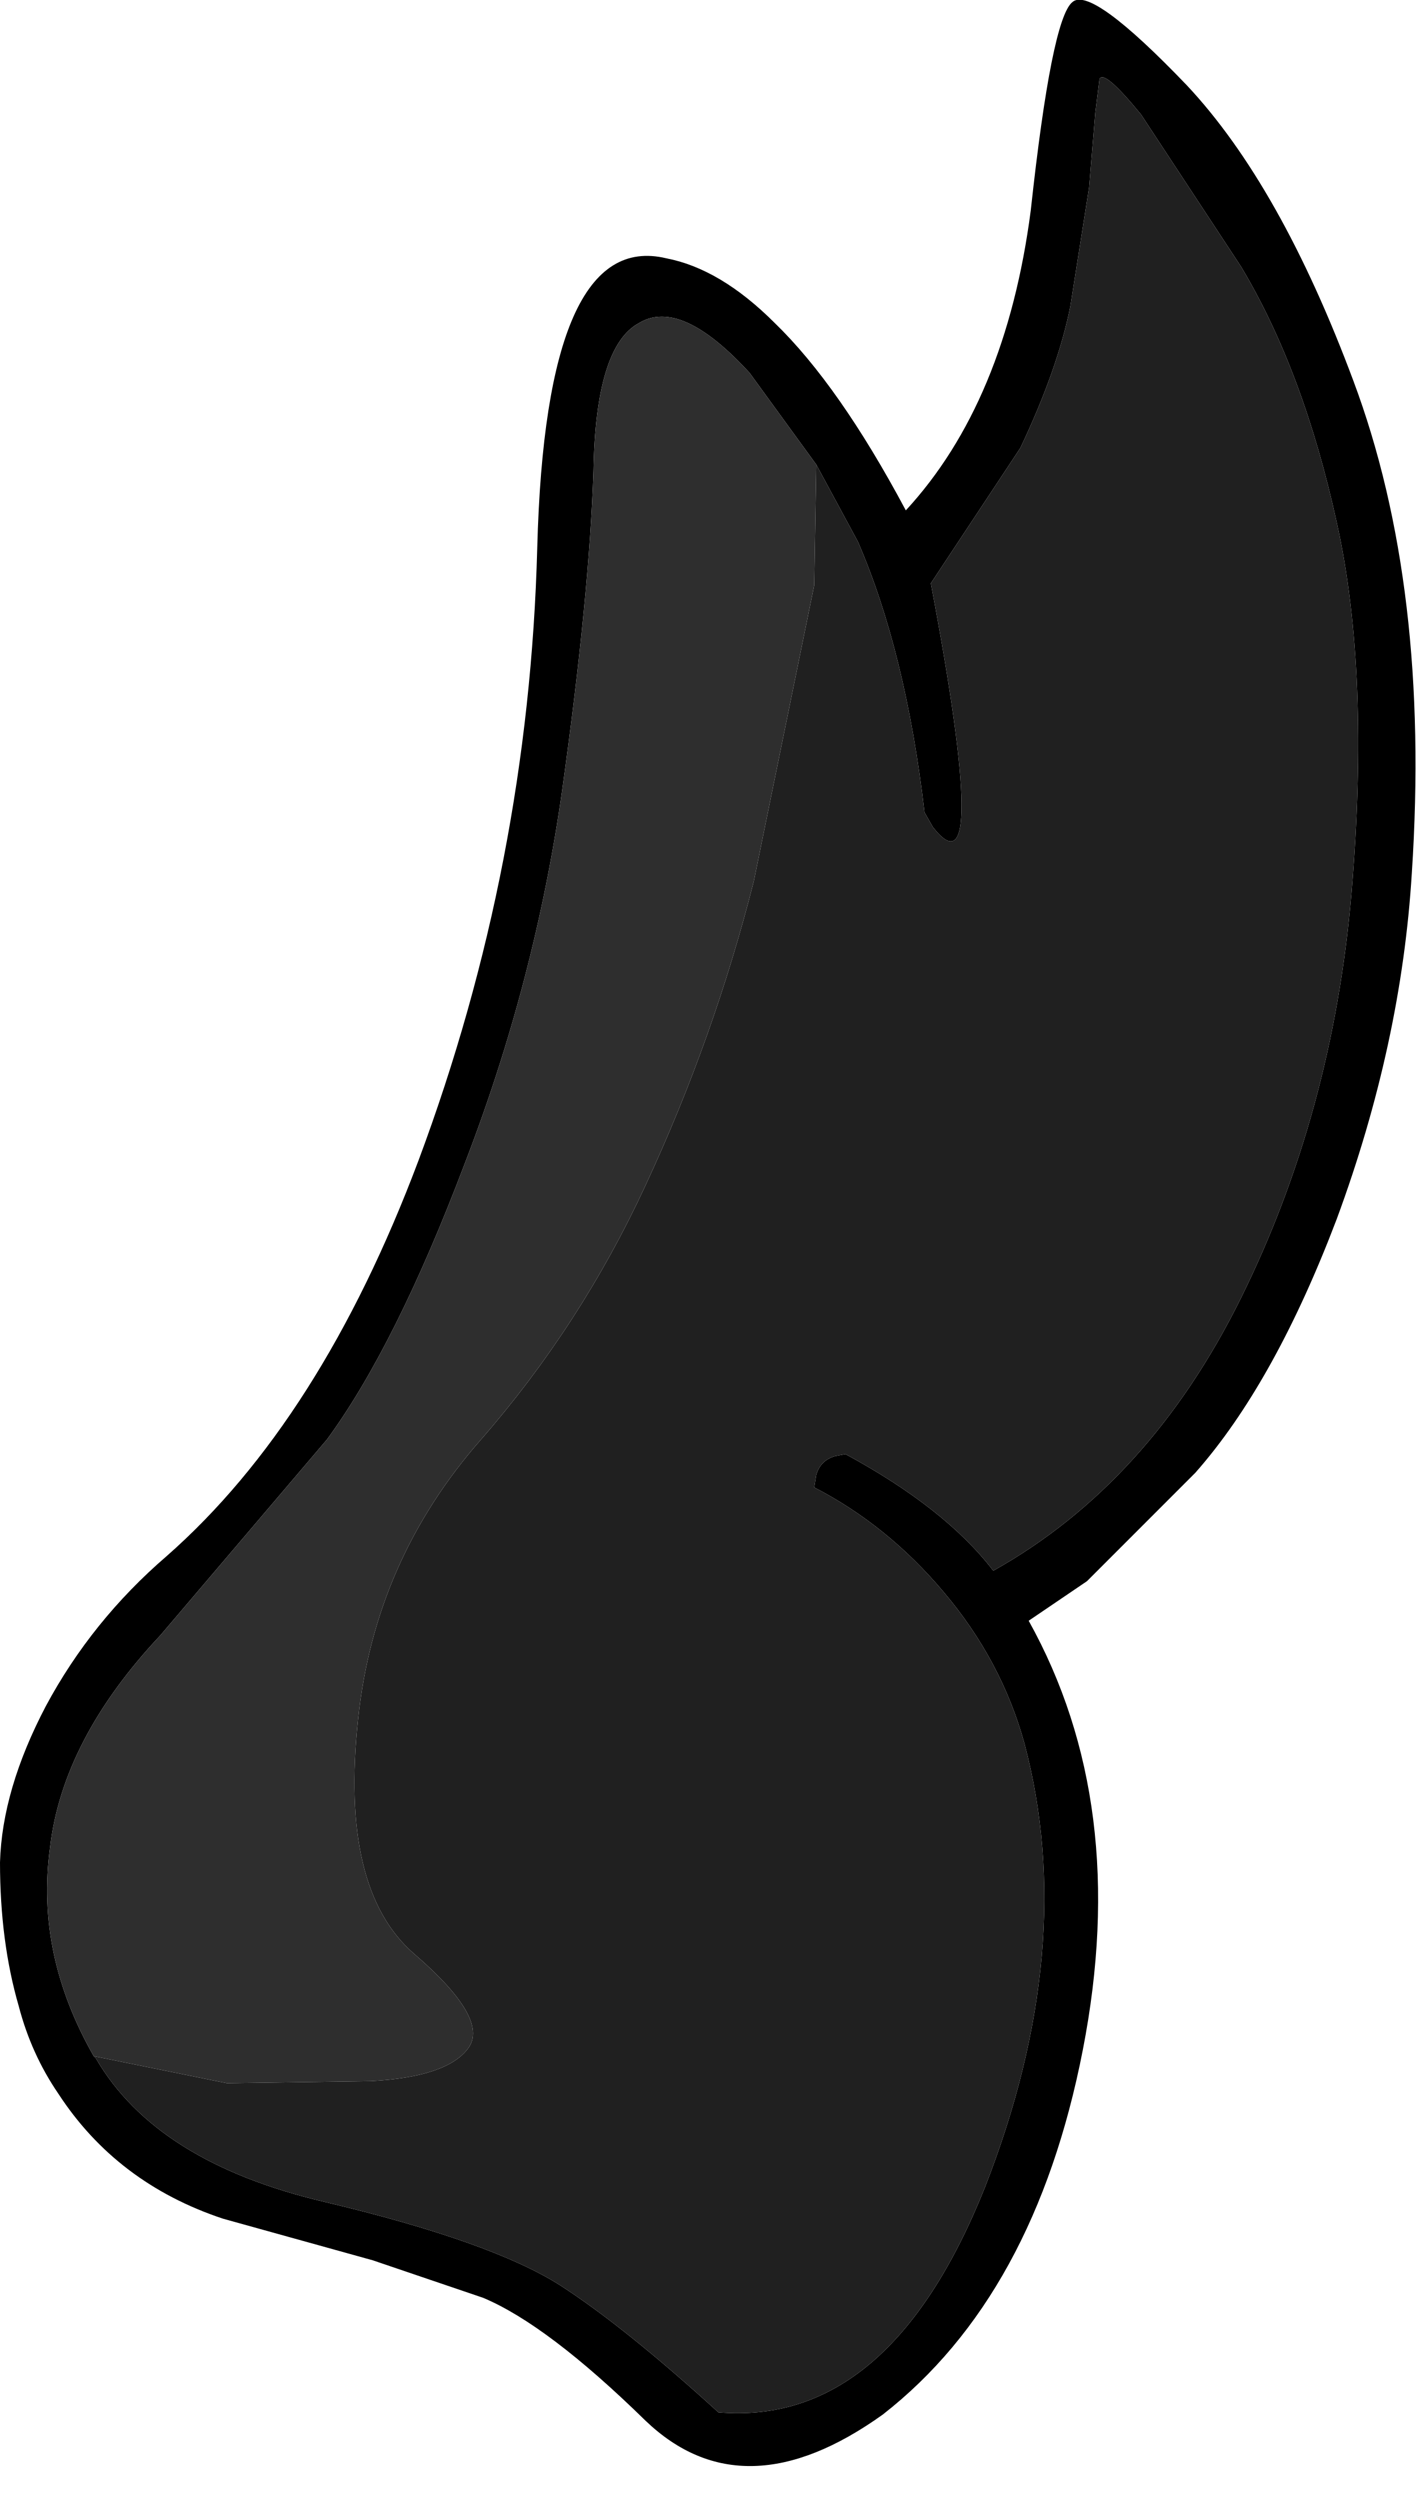 <?xml version="1.0" encoding="utf-8"?>
<svg version="1.1" id="Layer_1"
xmlns="http://www.w3.org/2000/svg"
xmlns:xlink="http://www.w3.org/1999/xlink"
xmlns:author="http://www.sothink.com"
width="34px" height="60px"
xml:space="preserve">
<g id="3015" transform="matrix(1, 0, 0, 1, 0, 0)">
<path style="fill:#000000;fill-opacity:1" d="M24.75,5.05Q25.25 0.45 25.75 0.05Q26.2 -0.35 28.5 2.05Q30.75 4.45 32.5 9.15Q34.35 14.1 33.9 20.95Q33.65 25.05 32.1 29.25Q30.6 33.2 28.7 35.35L26.1 37.95L24.7 38.9Q27.15 43.3 26 49.2Q24.85 55.1 21.2 57.95Q17.85 60.35 15.5 58.1Q13.15 55.8 11.6 55.15L8.95 54.25L5.35 53.25Q2.8 52.4 1.4 50.25Q0.75 49.3 0.45 48.15Q0 46.6 0 44.7Q0.05 42.95 1.1 40.95Q2.2 38.9 4 37.35Q7.7 34.1 10.05 27.85Q12.7 20.75 12.9 13.15Q13.1 5.5 16 6.2Q17.3 6.45 18.6 7.75Q20.15 9.25 21.75 12.25Q24.15 9.65 24.75 5.05M18,8.95Q16.35 7.15 15.35 7.75Q14.3 8.3 14.25 11.3Q14.15 14.3 13.5 18.95Q12.85 23.55 11.15 27.95Q9.5 32.3 7.85 34.55L3.85 39.25Q1.5 41.75 1.2 44.35Q0.85 46.9 2.25 49.35L2.3 49.4Q3.75 51.9 7.8 52.85Q11.8 53.8 13.45 54.85Q15 55.85 17.25 57.9Q21.35 58.25 23.65 52.5Q25.9 46.75 24.6 41.85Q24.05 39.85 22.65 38.2Q21.3 36.6 19.55 35.7L19.6 35.4Q19.7 35.05 20.05 34.95L20.3 34.9Q22.7 36.2 23.85 37.7Q27.6 35.6 29.8 31.15Q32 26.7 32.45 21.45Q32.9 16.15 32.1 12.55Q31.3 8.9 29.8 6.4L27.4 2.75Q26.5 1.65 26.4 1.9L26.3 2.7L26.15 4.5L25.7 7.35Q25.4 8.85 24.5 10.75L22.35 14Q23.8 21.65 22.4 19.85L22.2 19.5Q21.75 15.65 20.6 13L19.6 11.15L18 8.95" />
<path style="fill:#202020;fill-opacity:1" d="M5.45,50L8.9 49.95Q10.75 49.85 11.25 49.15Q11.75 48.45 9.95 46.9Q8.15 45.35 8.6 41.25Q9 37.45 11.55 34.55Q13.95 31.8 15.5 28.45Q17.15 24.9 18.1 21.15L19.55 14.05L19.6 11.15L20.6 13Q21.75 15.65 22.2 19.5L22.4 19.85Q23.8 21.65 22.35 14L24.5 10.75Q25.4 8.85 25.7 7.35L26.15 4.5L26.3 2.7L26.4 1.9Q26.5 1.65 27.4 2.75L29.8 6.4Q31.3 8.9 32.1 12.55Q32.9 16.15 32.45 21.45Q32 26.7 29.8 31.15Q27.6 35.6 23.85 37.7Q22.7 36.2 20.3 34.9L20.05 34.95Q19.7 35.05 19.6 35.4L19.55 35.7Q21.3 36.6 22.65 38.2Q24.05 39.85 24.6 41.85Q25.9 46.75 23.65 52.5Q21.35 58.25 17.25 57.9Q15 55.85 13.45 54.85Q11.8 53.8 7.8 52.85Q3.75 51.9 2.3 49.4L2.25 49.35L5.45 50" />
<path style="fill:#2E2E2E;fill-opacity:1" d="M19.6,11.15L19.55 14.05L18.1 21.15Q17.15 24.9 15.5 28.45Q13.95 31.8 11.55 34.55Q9 37.45 8.6 41.25Q8.15 45.35 9.95 46.9Q11.75 48.45 11.25 49.15Q10.75 49.85 8.9 49.95L5.45 50L2.25 49.35Q0.85 46.9 1.2 44.35Q1.5 41.75 3.85 39.25L7.85 34.55Q9.5 32.3 11.15 27.95Q12.85 23.55 13.5 18.95Q14.15 14.3 14.25 11.3Q14.3 8.3 15.35 7.75Q16.35 7.15 18 8.95L19.6 11.15" />
</g>
</svg>
